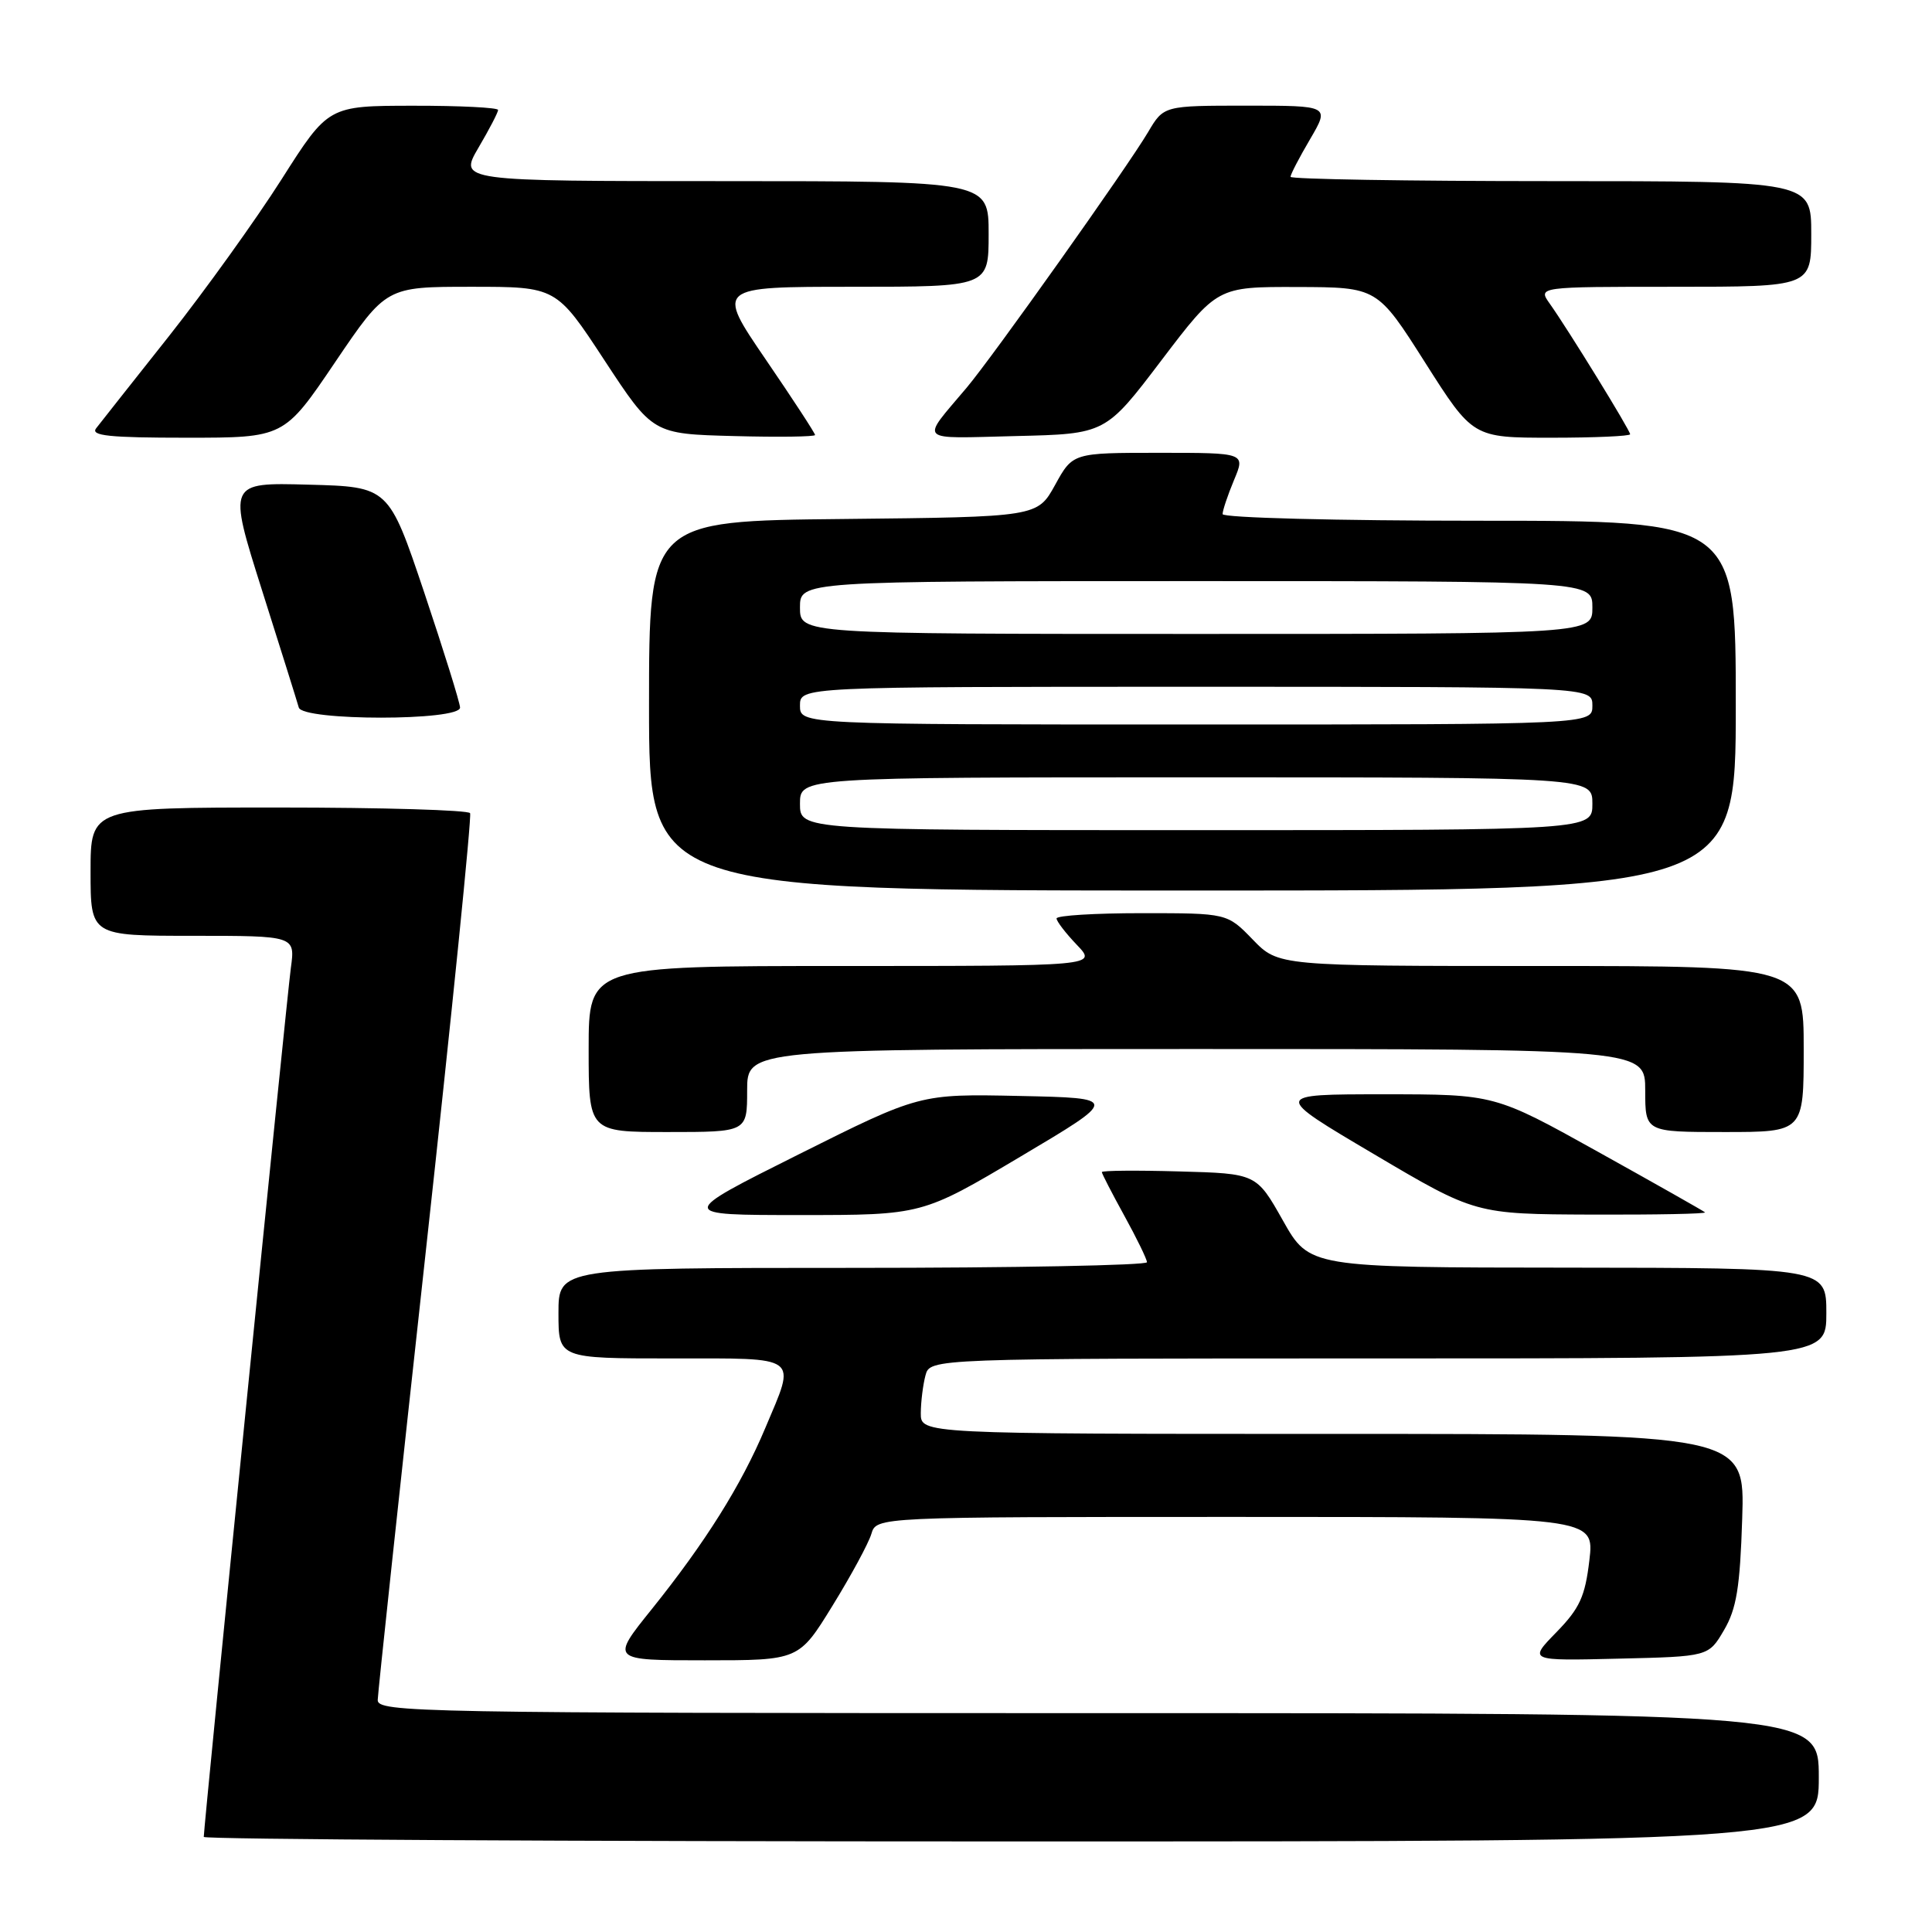 <?xml version="1.0" encoding="UTF-8" standalone="no"?>
<!DOCTYPE svg PUBLIC "-//W3C//DTD SVG 1.1//EN" "http://www.w3.org/Graphics/SVG/1.1/DTD/svg11.dtd" >
<svg xmlns="http://www.w3.org/2000/svg" xmlns:xlink="http://www.w3.org/1999/xlink" version="1.1" viewBox="0 0 256 256">
 <g >
 <path fill="currentColor"
d=" M 241.00 235.50 C 241.00 227.00 241.00 227.00 145.50 227.00 C 55.20 227.00 50.00 226.90 50.05 225.25 C 50.07 224.29 52.93 197.62 56.40 166.00 C 59.87 134.38 62.52 108.16 62.29 107.75 C 62.07 107.34 50.66 107.00 36.94 107.00 C 12.00 107.00 12.00 107.00 12.00 115.50 C 12.00 124.00 12.00 124.00 25.56 124.00 C 39.12 124.00 39.12 124.00 38.54 128.25 C 38.01 132.11 27.00 241.99 27.00 243.40 C 27.00 243.73 75.15 244.00 134.00 244.00 C 241.00 244.00 241.00 244.00 241.00 235.50 Z  M 110.32 212.75 C 112.78 208.76 115.09 204.49 115.46 203.25 C 116.13 201.00 116.13 201.00 163.71 201.00 C 211.28 201.00 211.28 201.00 210.60 206.75 C 210.03 211.56 209.32 213.11 206.23 216.28 C 202.53 220.07 202.53 220.07 214.46 219.78 C 226.39 219.50 226.39 219.50 228.44 216.00 C 230.10 213.17 230.56 210.34 230.85 201.25 C 231.22 190.00 231.22 190.00 176.61 190.00 C 122.00 190.00 122.00 190.00 122.01 187.25 C 122.02 185.74 122.30 183.49 122.63 182.25 C 123.23 180.00 123.23 180.00 182.62 180.00 C 242.00 180.00 242.00 180.00 242.00 174.00 C 242.00 168.00 242.00 168.00 207.75 167.97 C 173.50 167.95 173.50 167.95 169.99 161.72 C 166.48 155.50 166.48 155.50 156.24 155.22 C 150.61 155.06 146.00 155.10 146.00 155.31 C 146.00 155.51 147.34 158.11 148.98 161.09 C 150.62 164.07 151.97 166.84 151.98 167.25 C 151.99 167.66 134.45 168.00 113.00 168.00 C 74.00 168.00 74.00 168.00 74.00 174.00 C 74.00 180.00 74.00 180.00 89.00 180.00 C 106.20 180.00 105.51 179.48 101.40 189.23 C 98.22 196.80 93.46 204.38 86.34 213.25 C 80.91 220.00 80.91 220.00 93.39 220.00 C 105.86 220.00 105.86 220.00 110.32 212.75 Z  M 135.23 153.25 C 148.28 145.50 148.28 145.50 135.07 145.22 C 121.87 144.94 121.87 144.94 105.81 152.97 C 89.76 161.00 89.76 161.00 105.97 161.00 C 122.19 161.00 122.19 161.00 135.23 153.25 Z  M 225.92 160.64 C 225.69 160.44 219.33 156.84 211.78 152.64 C 198.06 145.00 198.06 145.00 183.34 145.00 C 168.63 145.00 168.63 145.00 182.07 152.94 C 195.50 160.88 195.50 160.88 210.92 160.94 C 219.40 160.97 226.15 160.84 225.92 160.64 Z  M 99.00 144.50 C 99.00 139.00 99.00 139.00 158.50 139.00 C 218.00 139.00 218.00 139.00 218.00 144.50 C 218.00 150.00 218.00 150.00 228.50 150.00 C 239.00 150.00 239.00 150.00 239.00 139.00 C 239.00 128.00 239.00 128.00 204.20 128.00 C 169.39 128.00 169.39 128.00 166.00 124.50 C 162.61 121.00 162.61 121.00 151.30 121.00 C 145.09 121.00 140.00 121.31 140.00 121.70 C 140.00 122.08 141.21 123.65 142.69 125.20 C 145.37 128.00 145.37 128.00 111.69 128.00 C 78.00 128.00 78.00 128.00 78.00 139.00 C 78.00 150.00 78.00 150.00 88.50 150.00 C 99.00 150.00 99.00 150.00 99.00 144.50 Z  M 230.00 93.50 C 230.00 69.00 230.00 69.00 196.00 69.00 C 177.15 69.00 162.00 68.61 162.00 68.12 C 162.00 67.64 162.68 65.61 163.51 63.62 C 165.03 60.00 165.03 60.00 153.59 60.00 C 142.15 60.00 142.15 60.00 139.81 64.25 C 137.46 68.50 137.46 68.50 111.73 68.77 C 86.00 69.03 86.00 69.03 86.00 93.52 C 86.00 118.00 86.00 118.00 158.00 118.00 C 230.00 118.00 230.00 118.00 230.00 93.50 Z  M 60.96 93.75 C 60.93 93.06 58.79 86.20 56.21 78.50 C 51.50 64.50 51.50 64.50 40.85 64.22 C 30.20 63.93 30.20 63.93 34.72 78.22 C 37.21 86.07 39.40 93.06 39.59 93.75 C 40.09 95.54 61.02 95.54 60.96 93.75 Z  M 44.40 48.00 C 51.17 38.00 51.17 38.00 62.44 38.00 C 73.71 38.00 73.71 38.00 80.10 47.75 C 86.50 57.50 86.50 57.50 97.25 57.78 C 103.16 57.94 108.00 57.87 108.00 57.64 C 108.00 57.40 105.05 52.88 101.44 47.60 C 94.89 38.00 94.89 38.00 112.94 38.00 C 131.00 38.00 131.00 38.00 131.00 31.00 C 131.00 24.00 131.00 24.00 95.90 24.00 C 60.81 24.00 60.81 24.00 63.40 19.57 C 64.83 17.14 66.00 14.89 66.00 14.57 C 66.00 14.26 60.94 14.00 54.75 14.01 C 43.50 14.02 43.50 14.02 37.31 23.76 C 33.90 29.12 27.20 38.45 22.42 44.50 C 17.63 50.55 13.27 56.06 12.74 56.75 C 11.96 57.74 14.49 58.00 24.70 58.00 C 37.64 58.00 37.64 58.00 44.40 48.00 Z  M 153.89 47.75 C 161.30 38.00 161.30 38.00 171.90 38.03 C 182.50 38.06 182.50 38.06 188.83 48.03 C 195.16 58.00 195.16 58.00 205.58 58.00 C 211.31 58.00 216.00 57.79 216.00 57.54 C 216.00 57.01 207.79 43.67 205.36 40.25 C 203.76 38.00 203.76 38.00 221.88 38.00 C 240.00 38.00 240.00 38.00 240.00 31.00 C 240.00 24.00 240.00 24.00 205.50 24.00 C 186.53 24.00 171.00 23.74 171.00 23.43 C 171.00 23.11 172.17 20.86 173.60 18.43 C 176.19 14.00 176.19 14.00 165.19 14.00 C 154.20 14.00 154.20 14.00 152.13 17.50 C 149.47 22.02 131.52 47.31 128.08 51.38 C 121.93 58.68 121.34 58.10 134.59 57.78 C 146.49 57.50 146.49 57.50 153.89 47.75 Z  M 106.00 106.50 C 106.00 103.00 106.00 103.00 158.50 103.00 C 211.00 103.00 211.00 103.00 211.00 106.50 C 211.00 110.00 211.00 110.00 158.50 110.00 C 106.00 110.00 106.00 110.00 106.00 106.50 Z  M 106.00 93.50 C 106.00 91.00 106.00 91.00 158.50 91.00 C 211.00 91.00 211.00 91.00 211.00 93.50 C 211.00 96.00 211.00 96.00 158.50 96.00 C 106.00 96.00 106.00 96.00 106.00 93.50 Z  M 106.00 80.50 C 106.00 77.00 106.00 77.00 158.50 77.00 C 211.00 77.00 211.00 77.00 211.00 80.50 C 211.00 84.00 211.00 84.00 158.50 84.00 C 106.00 84.00 106.00 84.00 106.00 80.50 Z "/>
</g>
</svg>